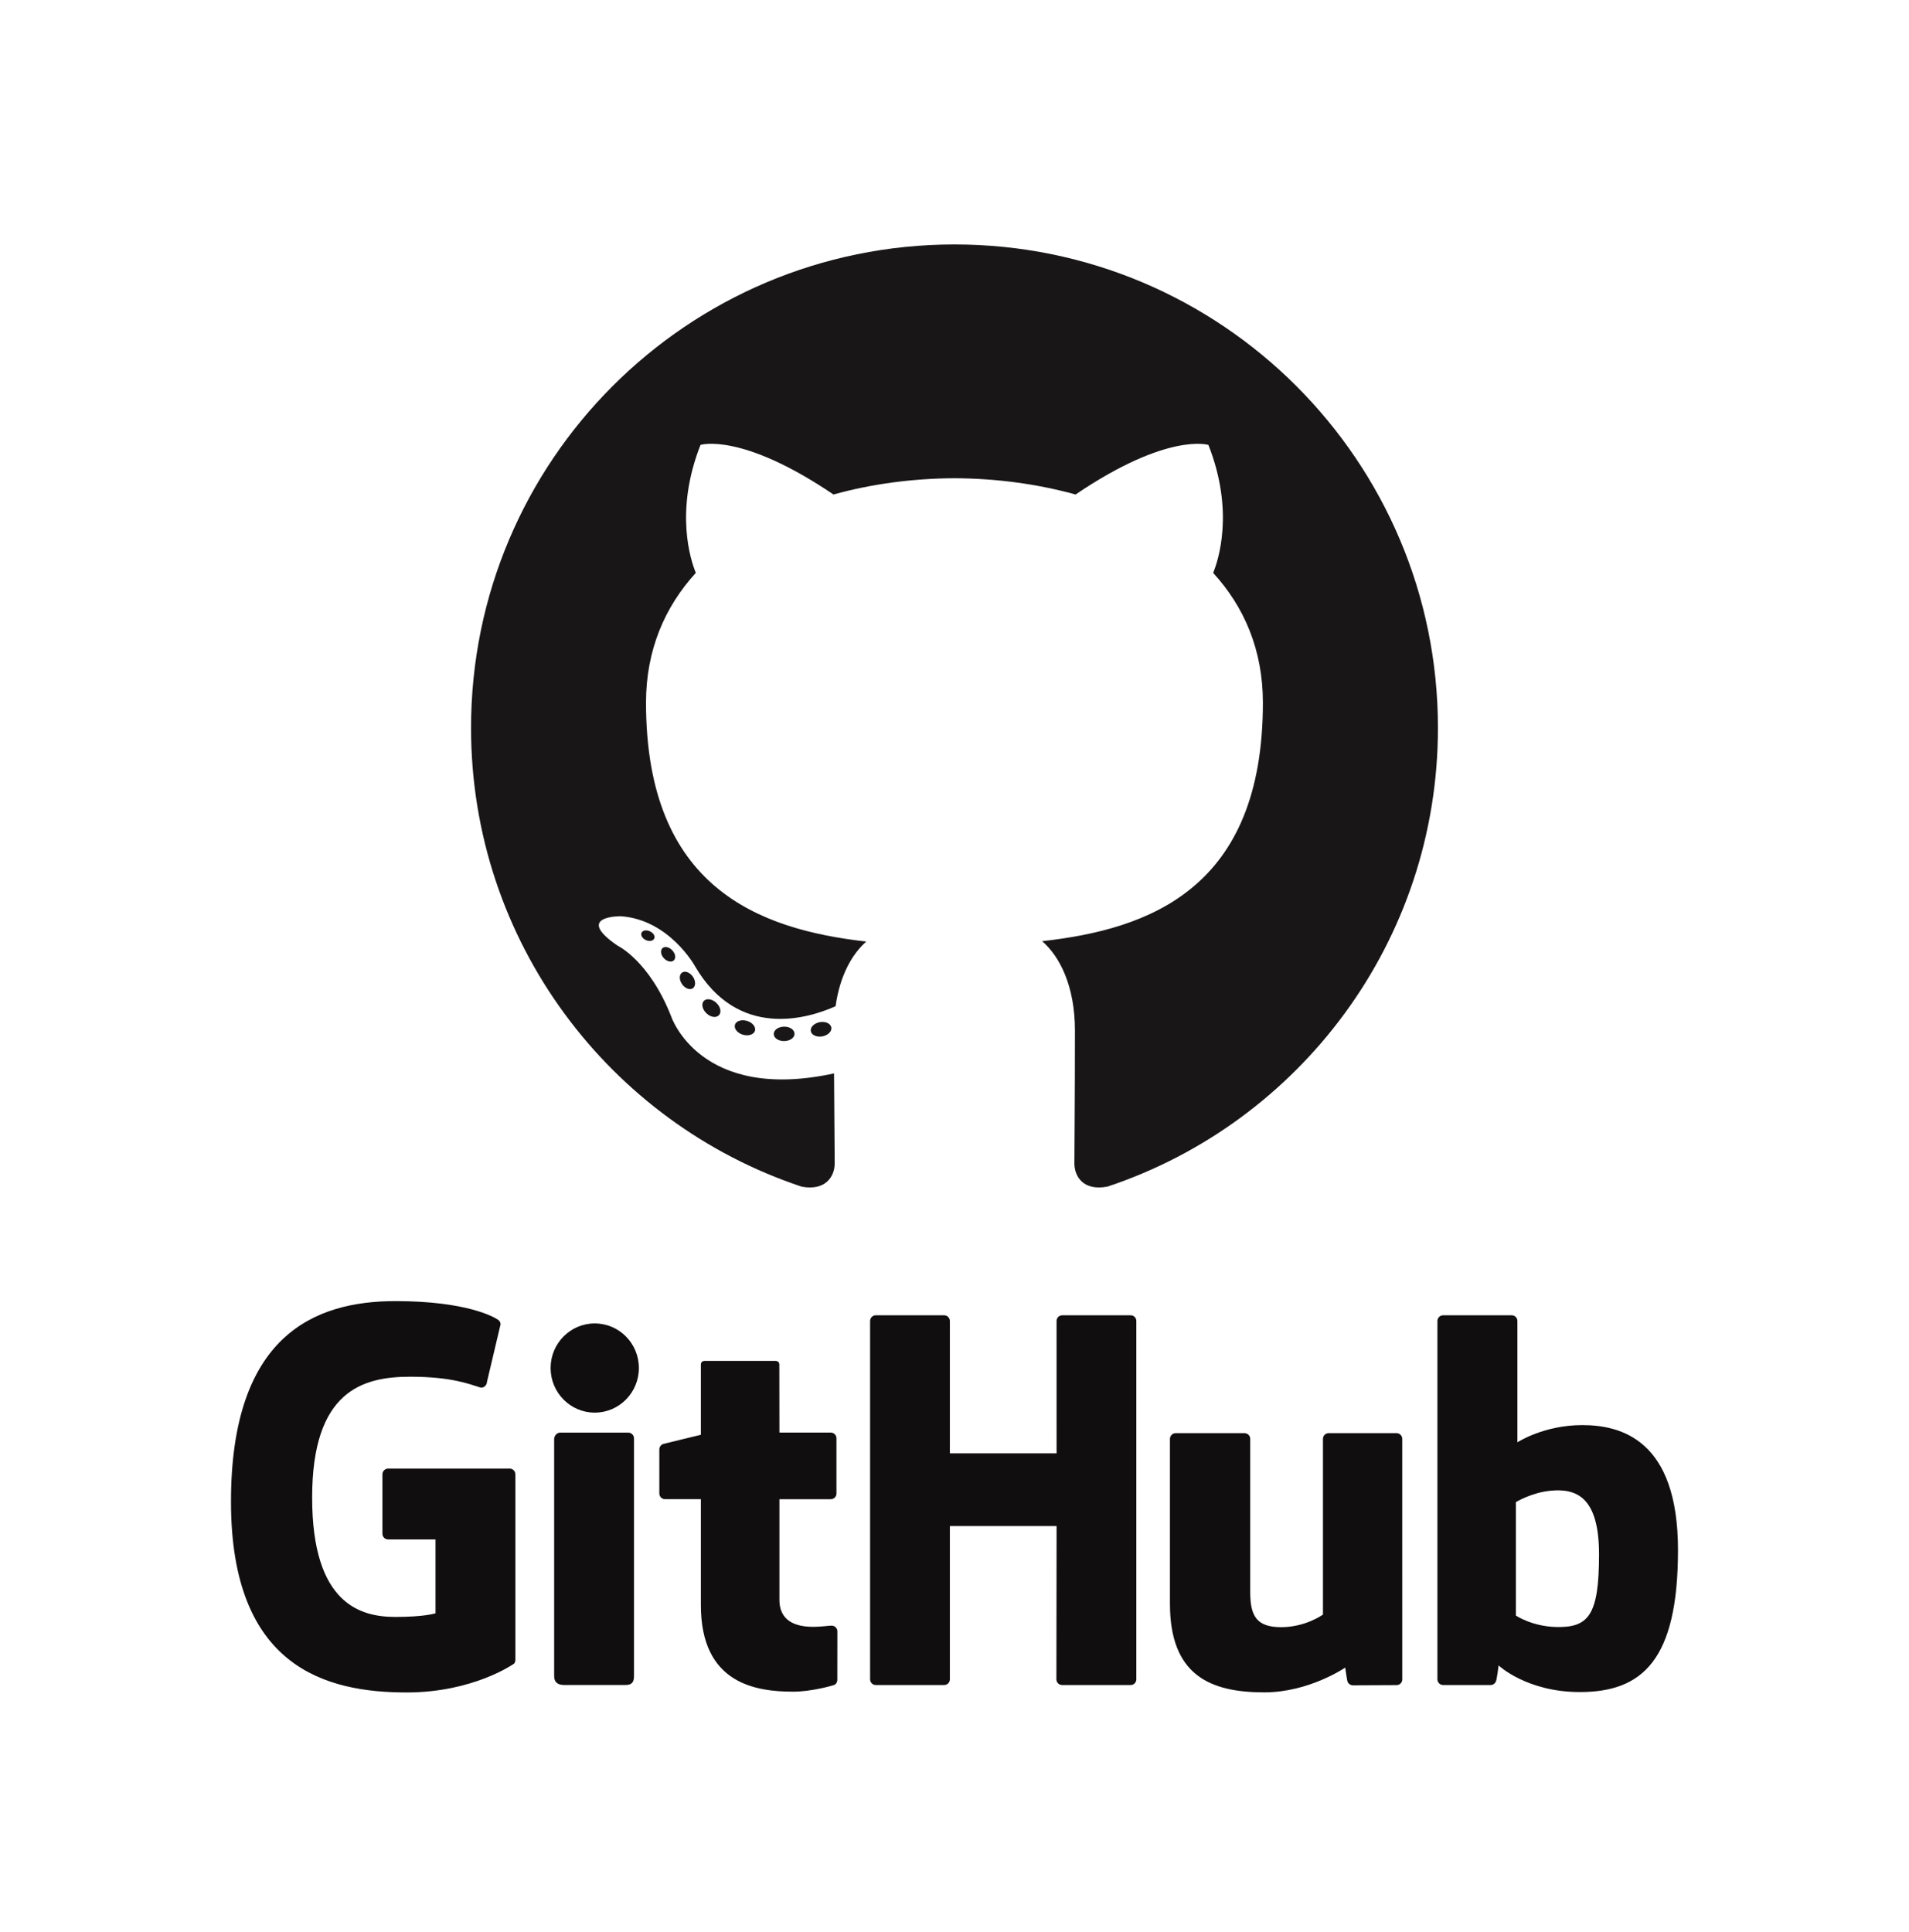 <svg width="84" height="85" viewBox="0 0 84 85" fill="none" xmlns="http://www.w3.org/2000/svg">
<g filter="url(#filter0_d_251_616)">
<path fill-rule="evenodd" clip-rule="evenodd" d="M42 2.756C30.253 2.756 20.727 12.279 20.727 24.028C20.727 33.427 26.823 41.401 35.275 44.213C36.338 44.41 36.728 43.752 36.728 43.19C36.728 42.683 36.709 41.007 36.7 39.23C30.781 40.516 29.532 36.72 29.532 36.72C28.565 34.261 27.171 33.607 27.171 33.607C25.241 32.287 27.316 32.314 27.316 32.314C29.452 32.464 30.577 34.506 30.577 34.506C32.474 37.758 35.553 36.818 36.767 36.274C36.959 34.899 37.51 33.96 38.118 33.429C33.393 32.892 28.426 31.067 28.426 22.916C28.426 20.594 29.257 18.696 30.618 17.206C30.397 16.67 29.669 14.506 30.824 11.576C30.824 11.576 32.61 11.005 36.674 13.758C38.371 13.286 40.191 13.05 41.999 13.042C43.807 13.05 45.628 13.287 47.328 13.758C51.388 11.006 53.172 11.577 53.172 11.577C54.33 14.507 53.602 16.67 53.381 17.207C54.745 18.696 55.57 20.594 55.57 22.917C55.57 31.087 50.593 32.886 45.856 33.412C46.62 34.072 47.3 35.367 47.3 37.352C47.3 40.198 47.276 42.488 47.276 43.189C47.276 43.754 47.658 44.418 48.736 44.209C57.184 41.393 63.272 33.422 63.272 24.026C63.273 12.28 53.748 2.756 42 2.756Z" fill="#181616"/>
<path d="M28.785 33.298C28.738 33.404 28.571 33.436 28.42 33.363C28.265 33.293 28.179 33.15 28.229 33.043C28.274 32.935 28.441 32.905 28.596 32.977C28.751 33.047 28.839 33.192 28.786 33.298H28.785ZM29.647 34.26C29.545 34.354 29.347 34.31 29.212 34.161C29.073 34.013 29.047 33.814 29.15 33.719C29.254 33.625 29.446 33.669 29.585 33.818C29.725 33.968 29.752 34.164 29.646 34.26L29.647 34.26ZM30.485 35.484C30.355 35.575 30.142 35.49 30.01 35.301C29.879 35.112 29.879 34.886 30.013 34.794C30.145 34.703 30.355 34.785 30.488 34.973C30.619 35.165 30.619 35.393 30.485 35.485V35.484ZM31.634 36.668C31.518 36.797 31.269 36.762 31.088 36.587C30.902 36.415 30.85 36.172 30.967 36.043C31.085 35.915 31.335 35.951 31.518 36.125C31.703 36.296 31.759 36.54 31.634 36.668V36.668ZM33.22 37.355C33.168 37.522 32.929 37.598 32.688 37.527C32.447 37.454 32.29 37.259 32.338 37.091C32.388 36.923 32.629 36.845 32.872 36.92C33.112 36.992 33.269 37.185 33.22 37.355H33.22ZM34.96 37.483C34.967 37.658 34.762 37.804 34.509 37.807C34.255 37.813 34.049 37.671 34.046 37.498C34.046 37.321 34.246 37.177 34.5 37.173C34.753 37.168 34.96 37.309 34.96 37.483ZM36.58 37.207C36.61 37.378 36.435 37.554 36.184 37.601C35.937 37.647 35.709 37.541 35.677 37.371C35.647 37.196 35.825 37.021 36.072 36.975C36.323 36.931 36.548 37.034 36.58 37.208V37.207Z" fill="#181616"/>
<path d="M22.427 56.619H17.077C17.011 56.619 16.948 56.645 16.901 56.692C16.854 56.739 16.827 56.803 16.827 56.869V59.485C16.827 59.551 16.854 59.615 16.901 59.662C16.948 59.709 17.011 59.735 17.077 59.735H19.164V62.985C19.164 62.985 18.695 63.145 17.399 63.145C15.871 63.145 13.735 62.587 13.735 57.891C13.735 53.194 15.959 52.576 18.047 52.576C19.854 52.576 20.632 52.894 21.128 53.047C21.283 53.094 21.428 52.94 21.428 52.801L22.025 50.274C22.026 50.236 22.018 50.199 22.001 50.165C21.984 50.131 21.959 50.101 21.929 50.079C21.727 49.935 20.5 49.249 17.4 49.249C13.828 49.249 10.164 50.768 10.164 58.074C10.164 65.379 14.359 66.468 17.894 66.468C20.821 66.468 22.596 65.216 22.596 65.216C22.669 65.177 22.677 65.074 22.677 65.026V56.868C22.677 56.802 22.651 56.739 22.604 56.692C22.557 56.645 22.494 56.618 22.427 56.618V56.619ZM49.753 49.873H46.74C46.707 49.873 46.675 49.88 46.644 49.892C46.614 49.905 46.586 49.924 46.563 49.947C46.54 49.971 46.522 49.998 46.509 50.029C46.497 50.059 46.491 50.092 46.491 50.124L46.492 55.947H41.796V50.124C41.796 50.092 41.79 50.059 41.778 50.029C41.765 49.998 41.747 49.971 41.724 49.947C41.701 49.924 41.673 49.905 41.643 49.893C41.613 49.88 41.58 49.873 41.547 49.873H38.535C38.502 49.873 38.469 49.88 38.439 49.892C38.409 49.905 38.381 49.924 38.358 49.947C38.335 49.971 38.317 49.998 38.304 50.029C38.292 50.059 38.286 50.092 38.286 50.124V65.889C38.286 66.028 38.398 66.141 38.535 66.141H41.547C41.58 66.141 41.613 66.134 41.643 66.121C41.673 66.109 41.701 66.09 41.724 66.067C41.747 66.043 41.765 66.015 41.778 65.985C41.79 65.954 41.796 65.922 41.796 65.889V59.146H46.492L46.484 65.889C46.484 66.028 46.596 66.141 46.734 66.141H49.753C49.786 66.141 49.818 66.134 49.849 66.121C49.879 66.109 49.906 66.09 49.929 66.067C49.953 66.043 49.971 66.015 49.983 65.985C49.995 65.954 50.002 65.922 50.001 65.889V50.124C50.002 50.091 49.996 50.059 49.983 50.028C49.971 49.998 49.953 49.97 49.929 49.947C49.906 49.923 49.879 49.905 49.849 49.892C49.818 49.88 49.786 49.873 49.753 49.873V49.873ZM26.17 50.231C25.098 50.231 24.228 51.108 24.228 52.193C24.228 53.276 25.098 54.156 26.17 54.156C27.243 54.156 28.112 53.276 28.112 52.193C28.112 51.108 27.242 50.231 26.17 50.231ZM27.648 55.035H24.645C24.507 55.035 24.384 55.178 24.384 55.316V65.742C24.384 66.048 24.575 66.139 24.822 66.139H27.527C27.824 66.139 27.897 65.993 27.897 65.737V55.287C27.897 55.254 27.891 55.222 27.878 55.191C27.866 55.161 27.848 55.133 27.824 55.11C27.801 55.087 27.774 55.068 27.744 55.055C27.713 55.043 27.681 55.036 27.648 55.036V55.035ZM61.451 55.059H58.461C58.428 55.059 58.396 55.066 58.365 55.079C58.335 55.092 58.308 55.11 58.285 55.134C58.262 55.157 58.243 55.185 58.231 55.215C58.219 55.246 58.213 55.278 58.213 55.311V63.041C58.213 63.041 57.453 63.596 56.375 63.596C55.298 63.596 55.012 63.108 55.012 62.052V55.311C55.012 55.278 55.006 55.246 54.994 55.215C54.981 55.185 54.963 55.157 54.94 55.133C54.917 55.11 54.889 55.092 54.859 55.079C54.829 55.066 54.796 55.059 54.763 55.059H51.729C51.663 55.06 51.6 55.086 51.553 55.134C51.506 55.181 51.48 55.245 51.48 55.311V62.562C51.48 65.697 53.228 66.464 55.631 66.464C57.603 66.464 59.193 65.374 59.193 65.374C59.193 65.374 59.268 65.949 59.303 66.016C59.338 66.085 59.427 66.153 59.523 66.153L61.453 66.144C61.486 66.144 61.519 66.138 61.549 66.125C61.58 66.112 61.607 66.094 61.631 66.07C61.654 66.047 61.672 66.019 61.685 65.989C61.697 65.958 61.704 65.925 61.703 65.892L61.702 55.309C61.702 55.243 61.675 55.18 61.629 55.133C61.582 55.086 61.518 55.059 61.452 55.059L61.451 55.059ZM69.622 54.705C67.924 54.705 66.769 55.462 66.769 55.462V50.124C66.769 50.091 66.763 50.059 66.751 50.028C66.738 49.998 66.72 49.97 66.697 49.947C66.674 49.923 66.646 49.905 66.616 49.892C66.586 49.879 66.553 49.873 66.52 49.873H63.5C63.467 49.873 63.434 49.879 63.404 49.892C63.373 49.904 63.346 49.923 63.323 49.946C63.299 49.97 63.281 49.997 63.269 50.028C63.256 50.058 63.25 50.091 63.25 50.124V65.889C63.25 65.922 63.256 65.955 63.269 65.985C63.281 66.016 63.299 66.043 63.323 66.067C63.346 66.09 63.373 66.109 63.404 66.121C63.434 66.134 63.467 66.141 63.5 66.141H65.596C65.691 66.141 65.762 66.092 65.814 66.007C65.866 65.921 65.941 65.279 65.941 65.279C65.941 65.279 67.176 66.45 69.515 66.45C72.26 66.45 73.835 65.058 73.835 60.199C73.835 55.34 71.32 54.705 69.621 54.705L69.622 54.705ZM68.442 63.587C67.405 63.556 66.702 63.085 66.702 63.085V58.093C66.702 58.093 67.396 57.667 68.247 57.59C69.323 57.494 70.361 57.819 70.361 60.388C70.361 63.096 69.893 63.63 68.442 63.587L68.442 63.587ZM36.597 63.528C36.466 63.528 36.129 63.581 35.782 63.581C34.672 63.581 34.296 63.066 34.296 62.398V57.965H36.556C36.589 57.965 36.622 57.958 36.652 57.945C36.682 57.933 36.71 57.914 36.733 57.891C36.757 57.867 36.775 57.839 36.788 57.809C36.8 57.778 36.806 57.745 36.806 57.712V55.285C36.806 55.252 36.8 55.219 36.787 55.188C36.775 55.158 36.756 55.13 36.733 55.107C36.71 55.084 36.682 55.065 36.652 55.053C36.621 55.04 36.589 55.033 36.556 55.033H34.296L34.292 52.048C34.292 51.935 34.234 51.879 34.103 51.879H31.023C30.904 51.879 30.84 51.931 30.84 52.046V55.131C30.84 55.131 29.296 55.504 29.192 55.533C29.14 55.549 29.095 55.58 29.062 55.623C29.03 55.667 29.012 55.719 29.012 55.773V57.712C29.012 57.745 29.018 57.777 29.031 57.808C29.043 57.838 29.061 57.866 29.085 57.889C29.108 57.913 29.135 57.931 29.165 57.944C29.196 57.957 29.228 57.963 29.261 57.964H30.84V62.627C30.84 66.093 33.27 66.433 34.91 66.433C35.658 66.433 36.555 66.192 36.703 66.138C36.793 66.104 36.844 66.011 36.844 65.911L36.846 63.779C36.845 63.712 36.819 63.649 36.772 63.602C36.725 63.556 36.663 63.529 36.596 63.528L36.597 63.528Z" fill="#100E0F"/>
</g>
<defs>
<filter id="filter0_d_251_616" x="0" y="0" width="84" height="84.468" filterUnits="userSpaceOnUse" color-interpolation-filters="sRGB">
<feFlood flood-opacity="0" result="BackgroundImageFix"/>
<feColorMatrix in="SourceAlpha" type="matrix" values="0 0 0 0 0 0 0 0 0 0 0 0 0 0 0 0 0 0 127 0" result="hardAlpha"/>
<feOffset dy="8"/>
<feGaussianBlur stdDeviation="5"/>
<feComposite in2="hardAlpha" operator="out"/>
<feColorMatrix type="matrix" values="0 0 0 0 0 0 0 0 0 0 0 0 0 0 0 0 0 0 0.41 0"/>
<feBlend mode="normal" in2="BackgroundImageFix" result="effect1_dropShadow_251_616"/>
<feBlend mode="normal" in="SourceGraphic" in2="effect1_dropShadow_251_616" result="shape"/>
</filter>
</defs>
</svg>
